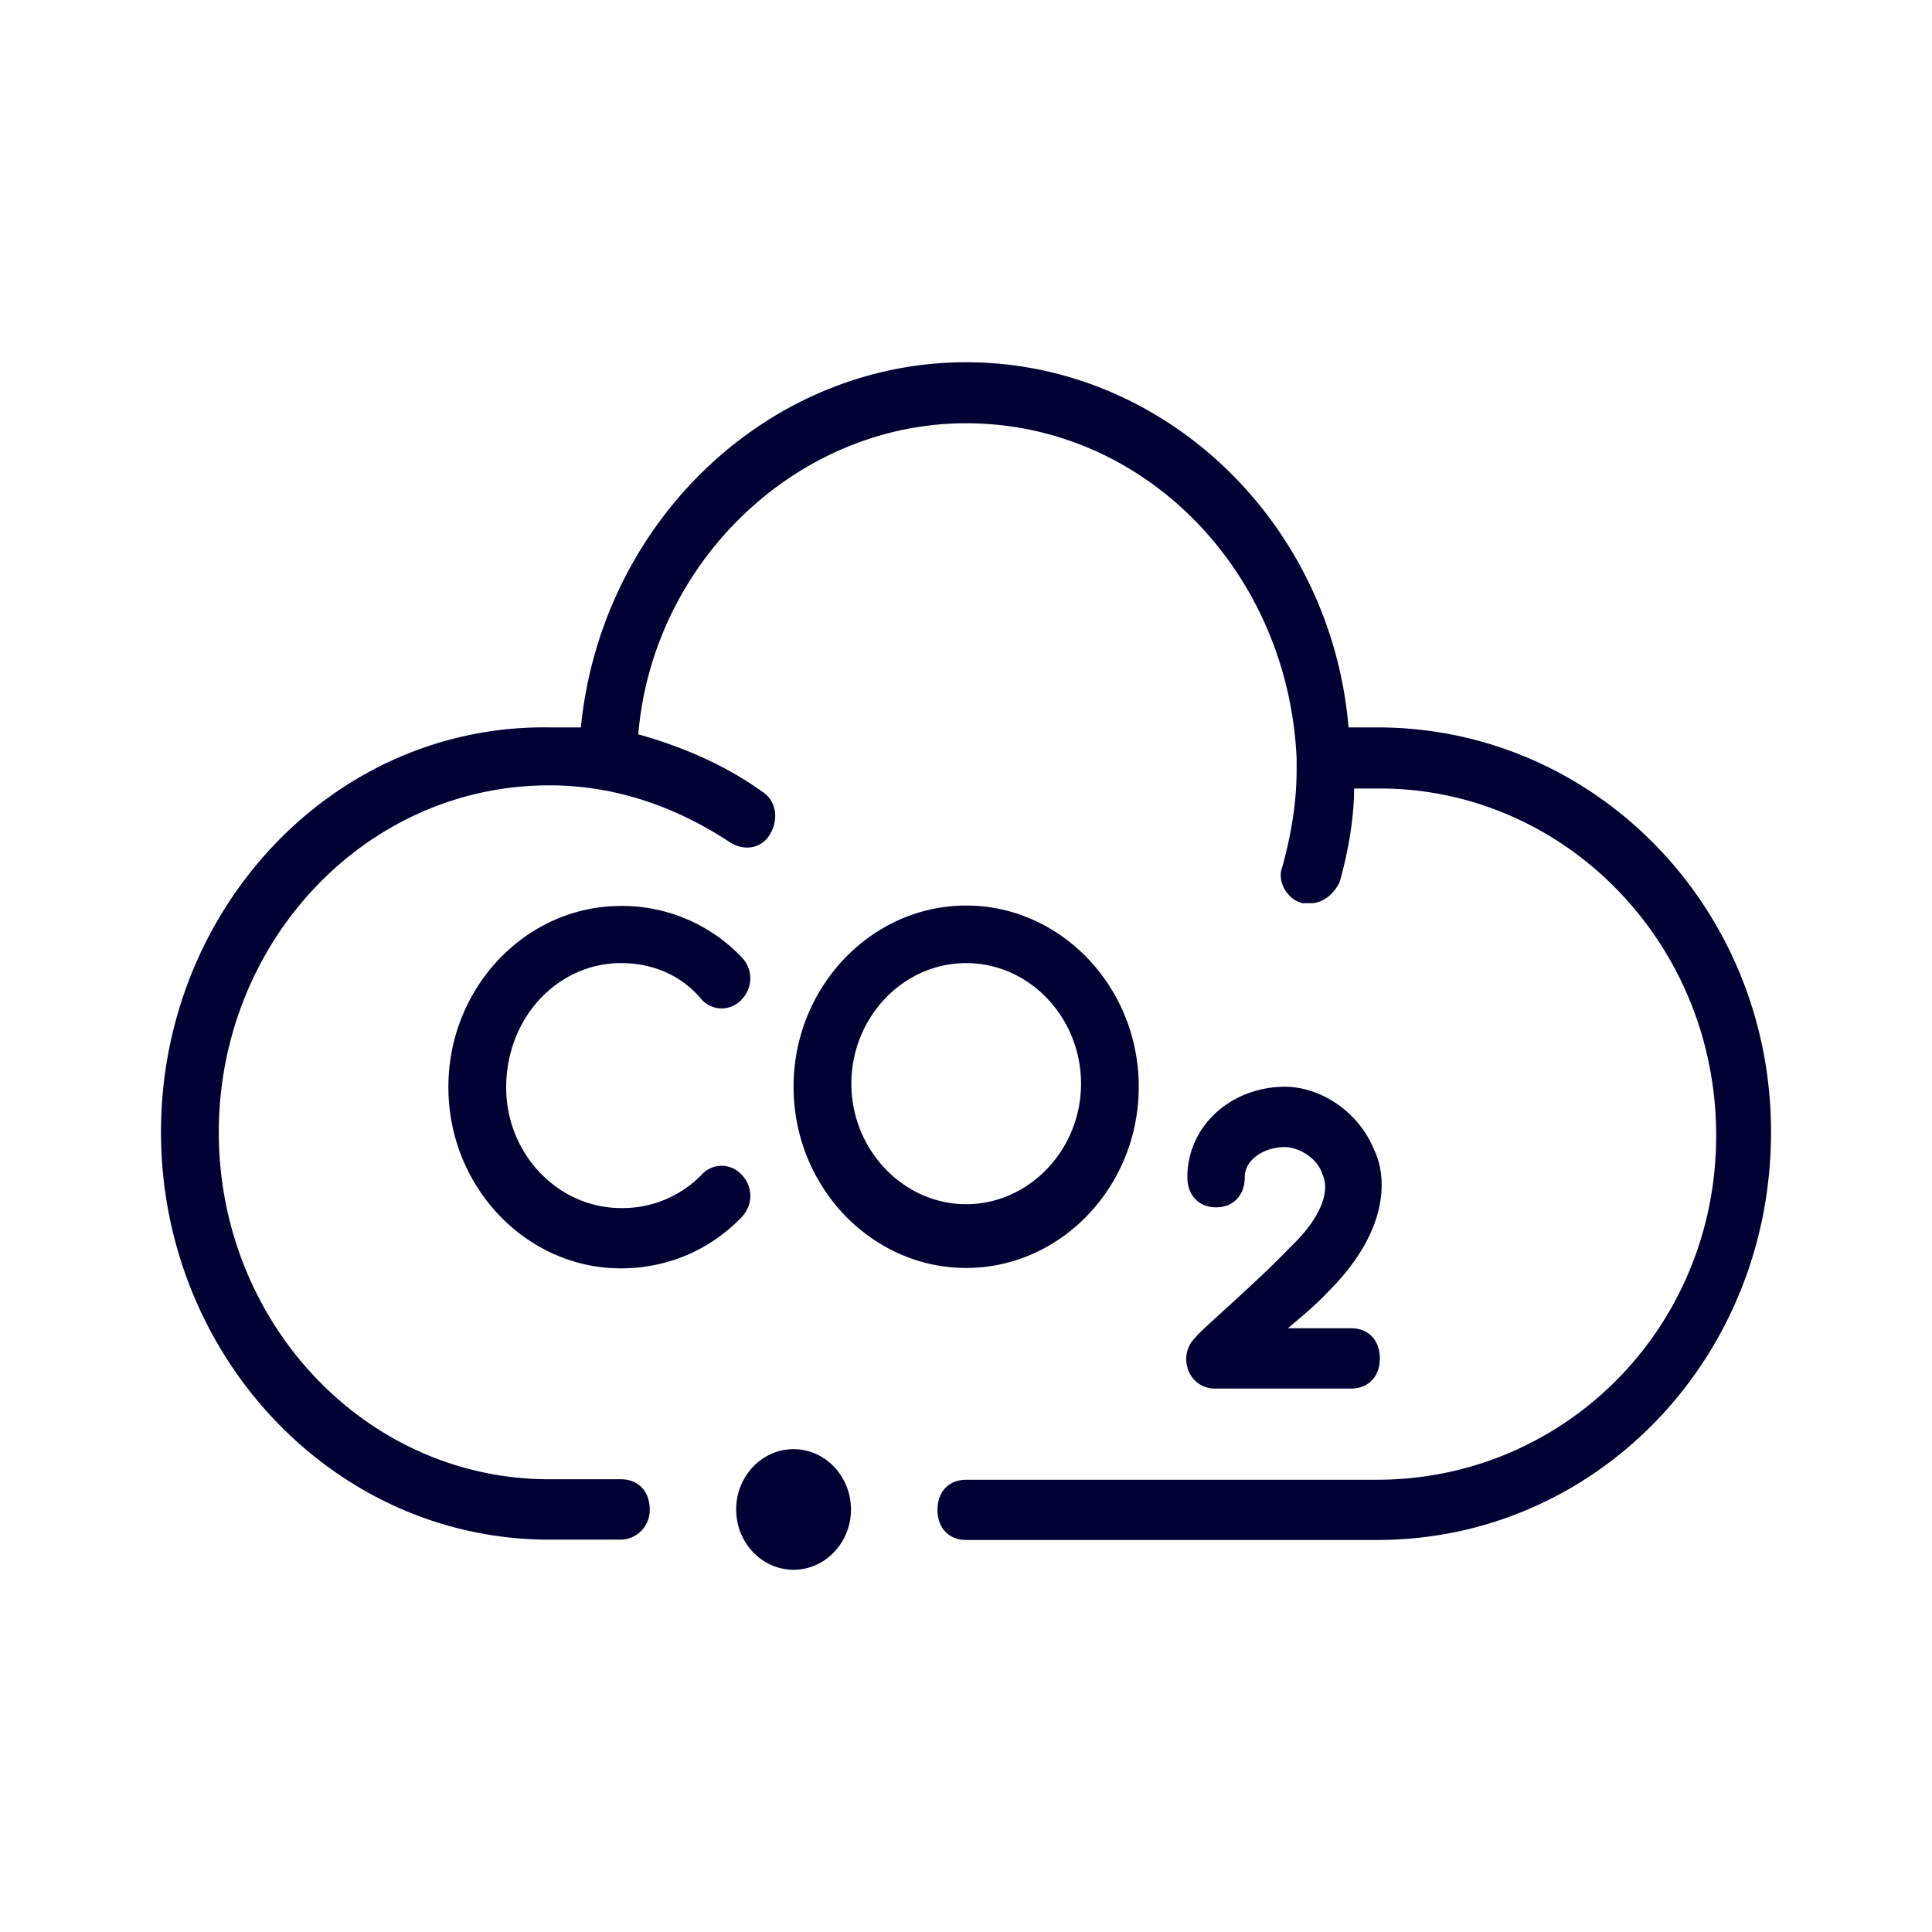 <svg xmlns="http://www.w3.org/2000/svg" width="24" height="24" fill="none"><path fill="#003" d="M16.752 9.036h.357c2.715 0 4.896 2.251 4.891 5.03 0 2.813-2.176 5.064-4.891 5.064h-5.107c-.215 0-.356-.148-.356-.374s.141-.374.356-.374h5.102c2.322 0 4.215-1.877 4.215-4.277s-1.893-4.31-4.178-4.31h-.32c0 .374-.074.787-.179 1.161-.073.154-.215.264-.356.264h-.105c-.179-.038-.325-.264-.252-.451.105-.375.178-.787.178-1.2V9.42c-.105-2.323-1.892-4.162-4.105-4.162-2.107 0-3.895 1.728-4.073 3.864.535.15 1.07.375 1.536.71.178.111.21.337.105.524s-.32.22-.498.11c-.677-.446-1.426-.71-2.25-.71-2.285 0-4.104 1.949-4.104 4.31 0 2.362 1.82 4.31 4.105 4.31h.891c.215 0 .357.15.357.375a.366.366 0 0 1-.357.375h-.891C4.144 19.126 2 16.836 2 14.062s2.144-5.064 4.823-5.026h.393C7.467 6.487 9.538 4.5 12.002 4.5s4.535 1.987 4.75 4.536M14.146 13.5c0 1.238-.964 2.251-2.144 2.251S9.858 14.738 9.858 13.5s.965-2.251 2.144-2.251 2.144 1.013 2.144 2.251m-2.144-1.536c-.786 0-1.426.677-1.426 1.498 0 .82.645 1.497 1.426 1.497.782 0 1.427-.676 1.427-1.497s-.64-1.498-1.427-1.498m3.964 1.536c.393 0 .891.264 1.106.787.146.303.215.975-.576 1.762-.142.153-.32.302-.498.451h.786c.215 0 .357.149.357.374 0 .226-.142.375-.357.375H15.07a.35.35 0 0 1-.32-.264.37.37 0 0 1 .105-.375c0-.014.138-.14.329-.314.255-.232.605-.551.85-.809.357-.34.499-.677.393-.902-.073-.226-.324-.336-.466-.336-.247 0-.498.149-.498.374 0 .226-.142.375-.357.375s-.356-.15-.356-.375c0-.633.54-1.123 1.216-1.123m-8.252-1.536c.393 0 .75.149 1.001.451a.334.334 0 0 0 .499 0 .375.375 0 0 0 0-.523 2.05 2.05 0 0 0-1.5-.638c-1.18 0-2.144 1.012-2.144 2.25 0 1.24.965 2.252 2.144 2.252.572 0 1.107-.226 1.5-.638a.375.375 0 0 0 0-.524.334.334 0 0 0-.499 0 1.37 1.37 0 0 1-1 .413c-.787 0-1.427-.677-1.427-1.497 0-.874.645-1.546 1.426-1.546m1.431 6.787c0-.413.32-.749.713-.749s.713.336.713.75c0 .412-.32.748-.713.748s-.713-.336-.713-.749"/></svg>